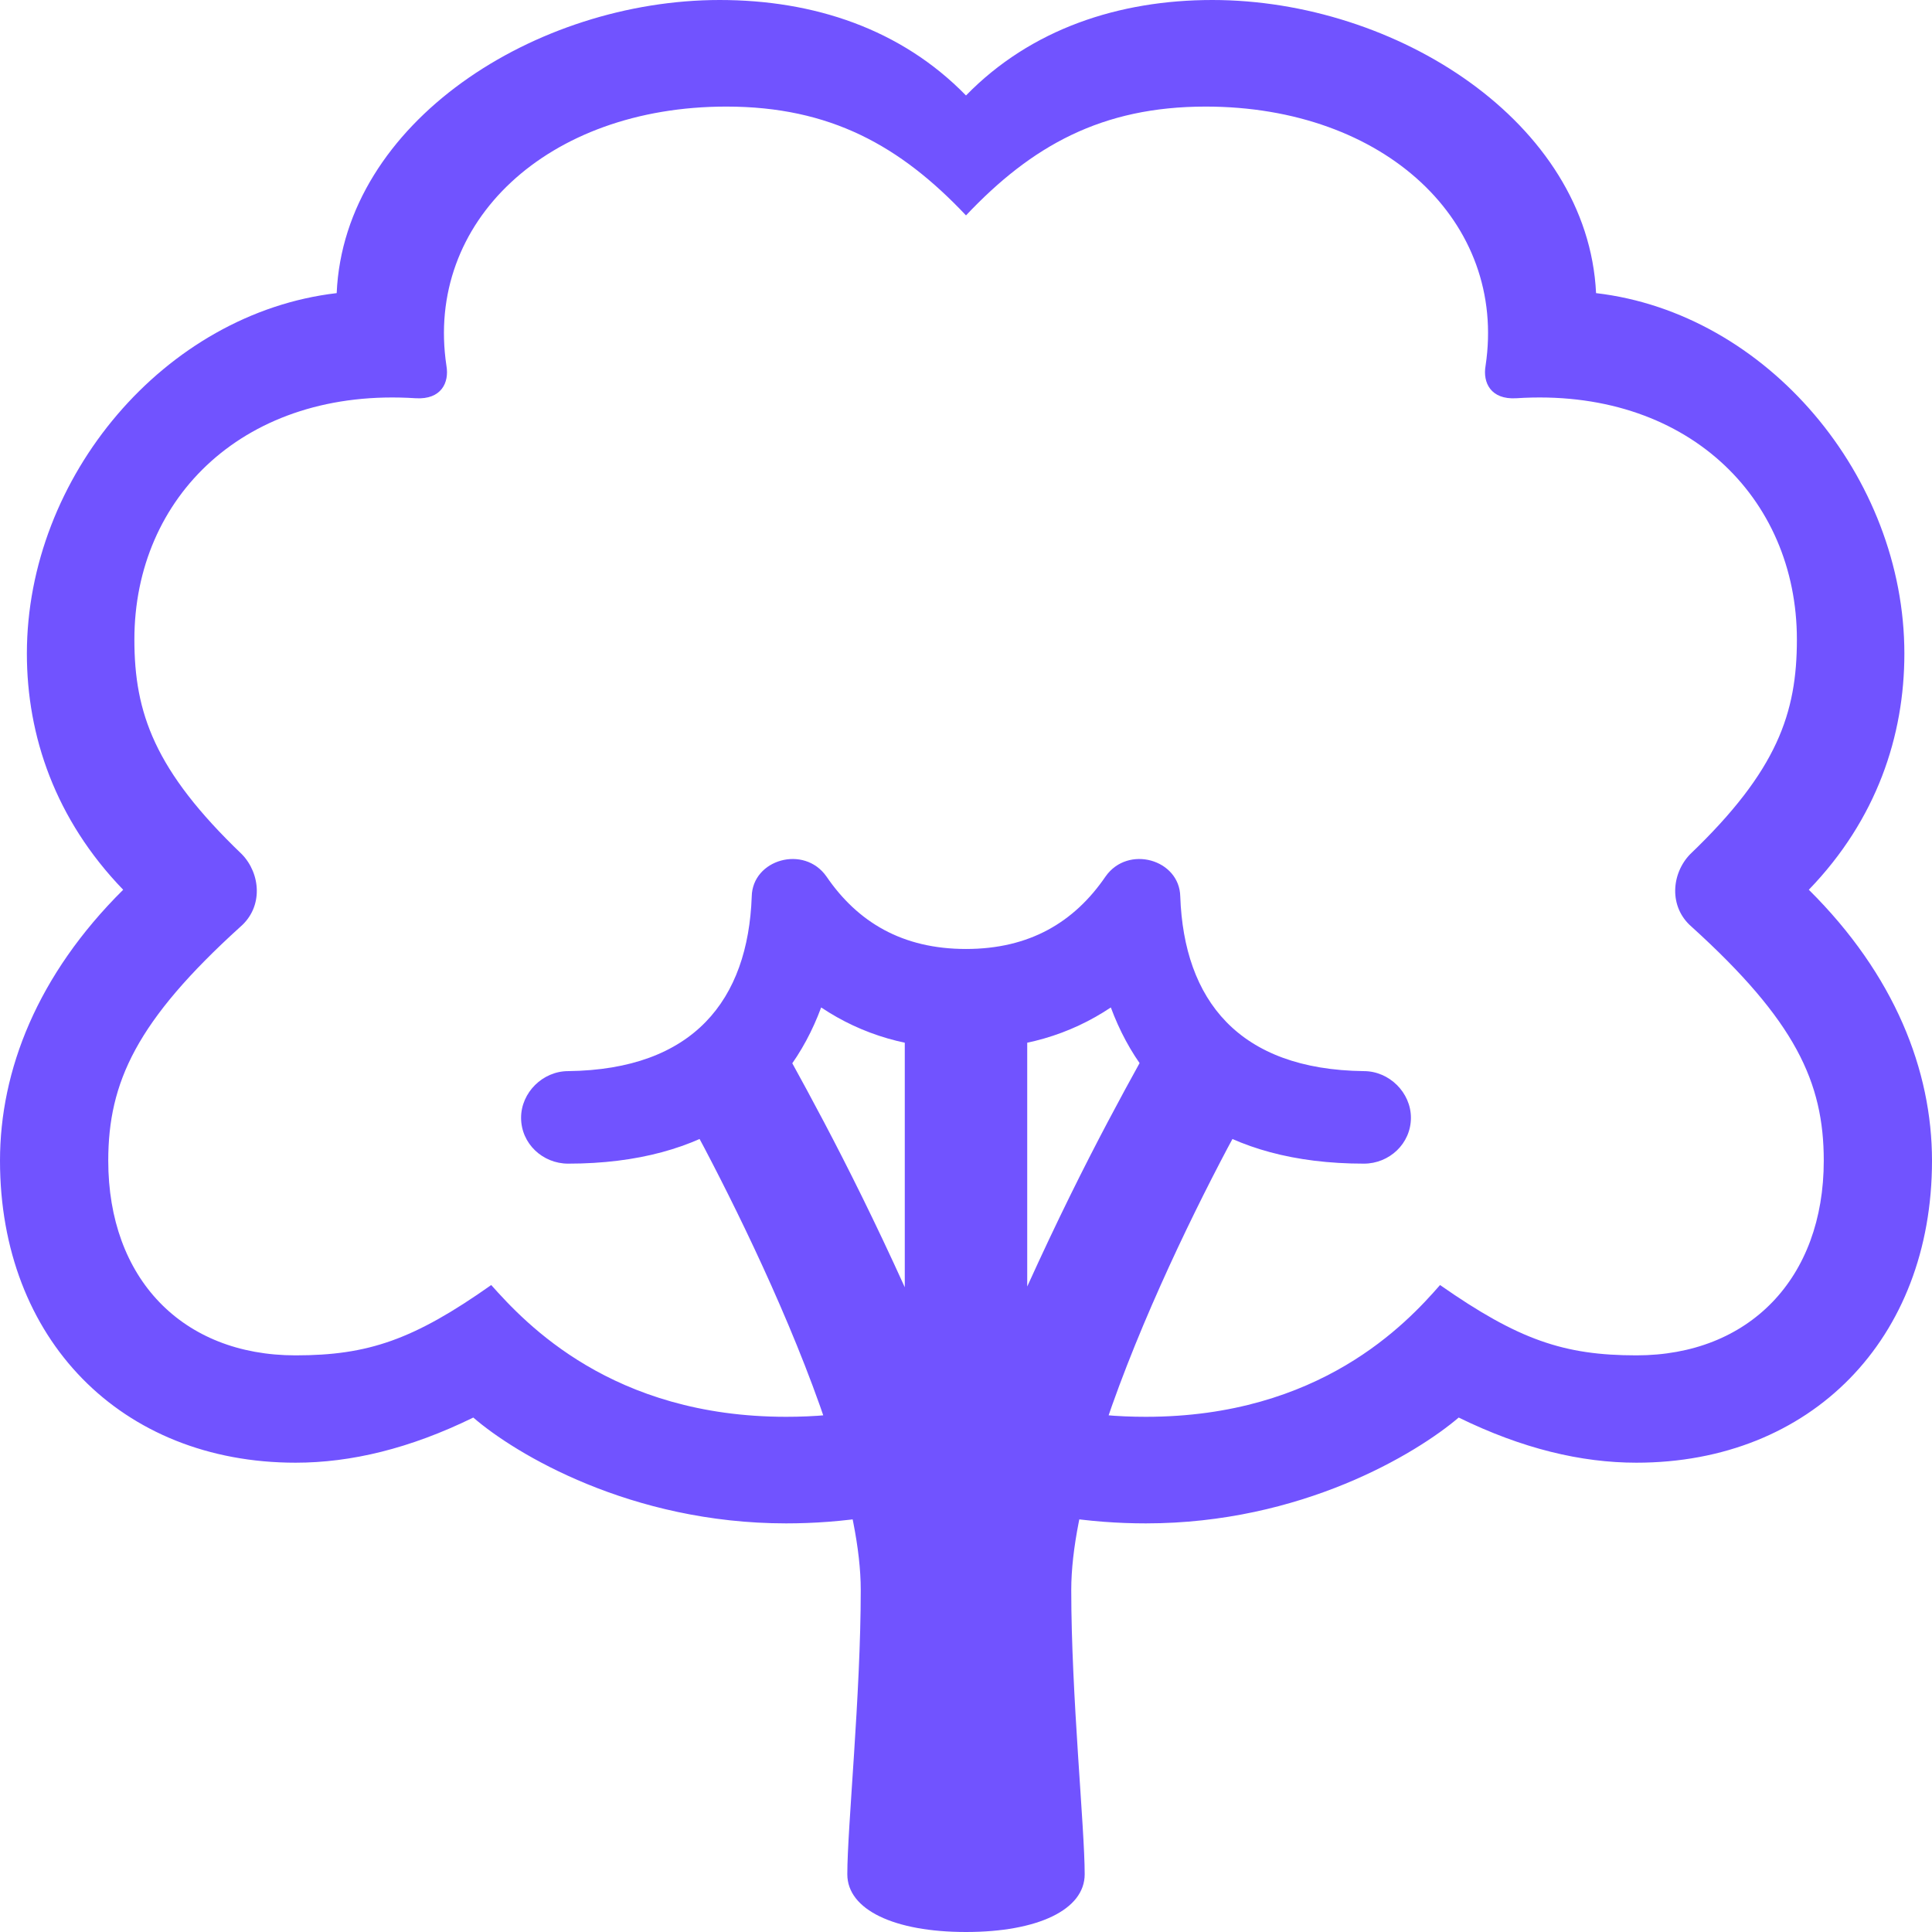 <svg width="90" height="90" viewBox="0 0 90 90" fill="none" xmlns="http://www.w3.org/2000/svg">
<g id="Group 4914">
<path id="Vector" d="M36.619 70.965C39.192 70.965 42.044 70.586 45 69.552C47.956 70.586 50.808 70.965 53.381 70.965C60.614 70.965 65.97 67.724 67.952 66.035C70.908 67.483 73.655 68.138 76.229 68.138C84.366 68.138 90 62.379 90 54.069C90 49.862 88.261 45.414 84.262 41.448C87.427 38.172 88.713 34.276 88.713 30.448C88.713 22.207 82.315 14.586 74.351 13.655C73.968 5.69 65.031 0 56.476 0C52.129 0 48.026 1.345 45 4.448C41.974 1.345 37.906 0 33.524 0C24.969 0 16.032 5.69 15.684 13.655C7.685 14.586 1.252 22.207 1.252 30.448C1.252 34.276 2.573 38.172 5.738 41.448C1.739 45.414 0 49.862 0 54.069C0 62.379 5.634 68.138 13.771 68.138C16.345 68.138 19.092 67.483 22.048 66.035C23.995 67.724 29.386 70.965 36.619 70.965ZM36.619 66C28.516 66 24.482 61.655 22.883 59.862C19.266 62.414 17.145 63.138 13.771 63.138C8.485 63.138 5.043 59.552 5.043 54.069C5.043 50.414 6.364 47.552 11.198 43.172C12.276 42.241 12.137 40.69 11.267 39.793C7.199 35.897 6.26 33.207 6.26 29.793C6.26 23.138 11.441 18.035 19.37 18.552C20.553 18.621 20.935 17.828 20.796 17.035C19.788 10.345 25.491 4.965 33.837 4.965C38.671 4.965 41.94 6.793 45 10.034C48.06 6.793 51.329 4.965 56.163 4.965C64.509 4.965 70.213 10.345 69.204 17.035C69.065 17.828 69.447 18.621 70.63 18.552C78.524 18.035 83.706 23.138 83.706 29.793C83.706 33.207 82.801 35.897 78.733 39.793C77.863 40.69 77.724 42.241 78.802 43.172C83.636 47.552 84.958 50.414 84.958 54.069C84.958 59.552 81.48 63.138 76.229 63.138C72.856 63.138 70.734 62.414 67.083 59.862C65.518 61.655 61.484 66 53.381 66C50.738 66 48.339 65.586 45 64.241C41.662 65.586 39.262 66 36.619 66ZM26.465 54.207C32.968 54.207 36.654 51.241 38.253 46.931C40.166 48.207 42.357 48.862 45 48.862C47.643 48.862 49.834 48.207 51.747 46.931C53.346 51.241 57.033 54.207 63.536 54.207C64.718 54.207 65.726 53.276 65.726 52.069C65.726 50.897 64.718 49.897 63.536 49.897C57.693 49.827 55.154 46.586 54.981 41.759C54.946 40.034 52.546 39.345 51.503 40.827C50.043 42.965 47.956 44.207 45 44.207C42.044 44.207 39.957 42.965 38.497 40.827C37.454 39.345 35.054 40.034 35.019 41.759C34.846 46.586 32.307 49.827 26.465 49.897C25.282 49.897 24.274 50.897 24.274 52.069C24.274 53.276 25.282 54.207 26.465 54.207ZM45 90C48.339 90 50.529 88.965 50.529 87.31C50.529 85.138 49.903 78.966 49.903 74.069C49.903 66.448 57.902 51.897 59.154 50L54.563 46.862C52.79 50.069 50.669 53.724 47.852 59.931V48.035H42.148V59.965C39.331 53.759 37.175 50.034 35.437 46.862L30.881 50C32.063 51.897 40.097 66.448 40.097 74.069C40.097 78.966 39.471 85.138 39.471 87.31C39.471 88.965 41.662 90 45 90Z" fill="#7153FF"/>
</g>
</svg>
